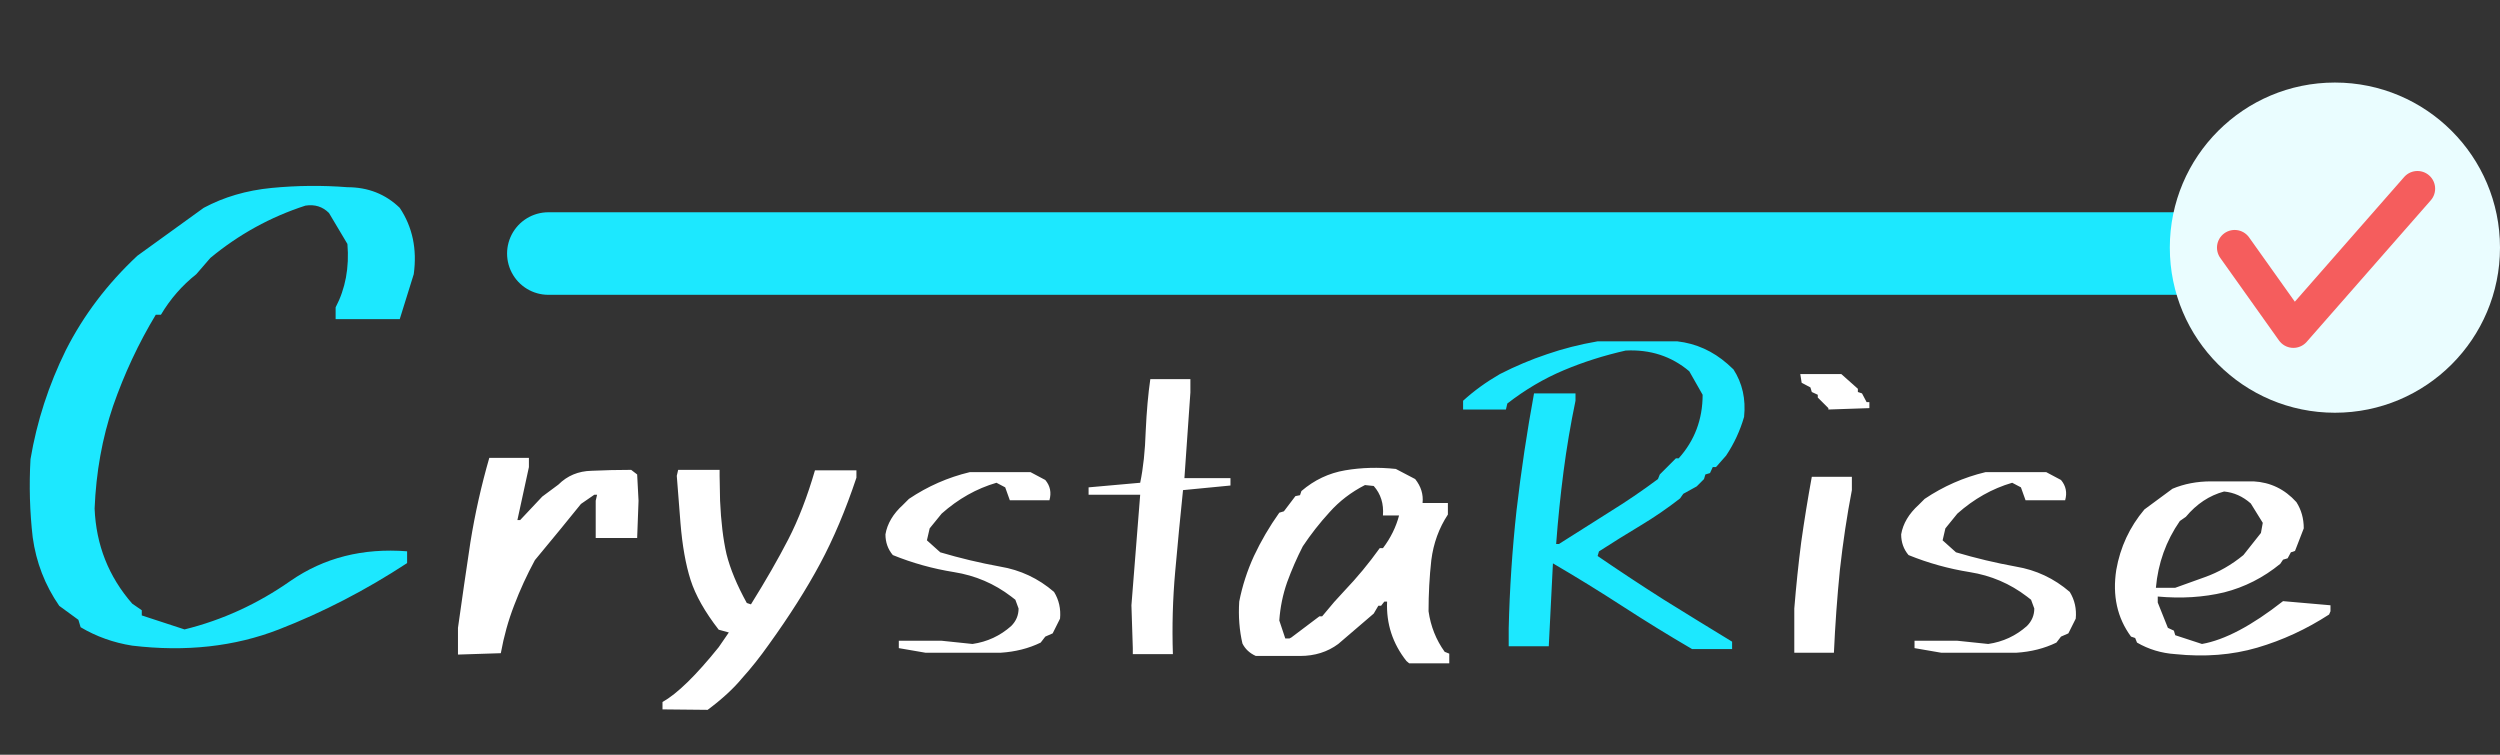 <svg width="212" height="64" viewBox="0 0 212 64" fill="none" xmlns="http://www.w3.org/2000/svg">
<rect x="0" y="0" width="212" height="64" fill="#333333" stroke="none"/>
<path d="M11.211 54.75C9.628 54.5 8.169 53.979 6.836 53.188L6.648 52.562L5.023 51.375C3.815 49.625 3.065 47.688 2.773 45.562C2.523 43.396 2.461 41.188 2.586 38.938C3.128 35.729 4.128 32.646 5.586 29.688C7.086 26.729 9.107 24.062 11.648 21.688L17.273 17.625C18.982 16.708 20.898 16.146 23.023 15.938C25.19 15.729 27.336 15.708 29.461 15.875C31.211 15.875 32.69 16.458 33.898 17.625C34.982 19.25 35.378 21.125 35.086 23.25L33.898 27.062H28.461V26.062C29.294 24.479 29.628 22.688 29.461 20.688L27.898 18.062C27.357 17.521 26.69 17.312 25.898 17.438C22.94 18.396 20.253 19.875 17.836 21.875L16.648 23.25C15.44 24.208 14.44 25.354 13.648 26.688H13.211C11.753 29.104 10.544 31.688 9.586 34.438C8.669 37.146 8.148 40.042 8.023 43.125C8.148 46.208 9.211 48.896 11.211 51.188L12.023 51.75V52.188L15.648 53.375C18.857 52.583 21.857 51.208 24.648 49.25C27.482 47.292 30.773 46.458 34.523 46.75V47.75C31.023 50.042 27.398 51.917 23.648 53.375C19.898 54.833 15.753 55.292 11.211 54.75ZM143.484 55.039C141.479 53.867 139.513 52.656 137.586 51.406C135.659 50.156 133.693 48.945 131.688 47.773L131.336 54.805H127.938V53.281C128.016 49.948 128.237 46.615 128.602 43.281C128.992 39.922 129.487 36.615 130.086 33.359H133.602V33.984C133.185 35.99 132.846 37.995 132.586 40C132.326 42.005 132.117 44.05 131.961 46.133H132.195C133.628 45.221 135.047 44.323 136.453 43.438C137.885 42.552 139.266 41.615 140.594 40.625L140.75 40.234L142.117 38.867H142.352C143.706 37.357 144.383 35.56 144.383 33.477L143.25 31.484C141.74 30.208 139.943 29.622 137.859 29.727C136.01 30.143 134.253 30.703 132.586 31.406C130.919 32.109 129.331 33.047 127.82 34.219L127.703 34.727H124.07V33.984C124.982 33.151 126.023 32.396 127.195 31.719C128.523 31.042 129.852 30.482 131.18 30.039C132.534 29.57 133.966 29.206 135.477 28.945H142.234C143.823 29.128 145.242 29.766 146.492 30.859L147 31.328C147.755 32.5 148.055 33.841 147.898 35.352C147.56 36.523 147.052 37.617 146.375 38.633L145.516 39.609H145.242L145.008 40.117L144.617 40.234L144.5 40.625L143.875 41.25L142.742 41.875L142.469 42.266C141.401 43.099 140.281 43.867 139.109 44.57C137.938 45.273 136.766 46.003 135.594 46.758L135.477 47.148C137.299 48.398 139.174 49.635 141.102 50.859C143.029 52.057 144.956 53.242 146.883 54.414V55.039H143.484Z" fill="#1CE8FF"/>
<path d="M38.836 55.508V53.242C39.175 50.82 39.526 48.398 39.891 45.977C40.281 43.555 40.815 41.172 41.492 38.828H44.852V39.609L43.875 44.102H44.109L45.984 42.109L47.352 41.094C48.107 40.339 49.044 39.948 50.164 39.922C51.31 39.87 52.43 39.844 53.523 39.844L54.031 40.234L54.148 42.461L54.031 45.625H50.516V42.461L50.633 41.953H50.398L49.266 42.734C48.198 44.062 46.896 45.651 45.359 47.5C44.682 48.75 44.096 50.026 43.602 51.328C43.107 52.604 42.729 53.958 42.469 55.391L38.836 55.508ZM56.18 60.156V59.531C57.43 58.828 59.018 57.279 60.945 54.883L61.805 53.633L60.945 53.398C59.773 51.888 58.979 50.482 58.562 49.18C58.146 47.878 57.859 46.263 57.703 44.336L57.391 40.352L57.508 39.844H61.023V40.352L61.062 42.461C61.141 44.232 61.323 45.742 61.609 46.992C61.922 48.242 62.495 49.622 63.328 51.133L63.68 51.25C64.93 49.245 65.984 47.409 66.844 45.742C67.703 44.075 68.458 42.122 69.109 39.883H72.625V40.508C71.713 43.242 70.685 45.677 69.539 47.812C68.393 49.948 66.948 52.227 65.203 54.648C64.448 55.716 63.693 56.667 62.938 57.5C62.208 58.385 61.232 59.284 60.008 60.195L56.18 60.156ZM78.484 55.352L76.219 54.961V54.336H79.852L82.469 54.609C83.719 54.427 84.812 53.919 85.75 53.086C86.167 52.669 86.375 52.175 86.375 51.602L86.102 50.859L85.75 50.586C84.318 49.492 82.703 48.802 80.906 48.516C79.109 48.229 77.378 47.747 75.711 47.07C75.294 46.575 75.086 45.99 75.086 45.312C75.242 44.401 75.737 43.568 76.57 42.812L77.078 42.305C78.667 41.237 80.385 40.482 82.234 40.039H87.391L88.641 40.703C89.057 41.198 89.174 41.771 88.992 42.422H85.633L85.242 41.328L84.5 40.938C82.807 41.432 81.258 42.305 79.852 43.555L78.836 44.805L78.602 45.82L79.734 46.836C81.401 47.331 83.094 47.734 84.812 48.047C86.531 48.333 88.055 49.05 89.383 50.195C89.799 50.872 89.969 51.628 89.891 52.461L89.266 53.711L88.641 53.984L88.25 54.492C87.234 54.987 86.102 55.273 84.852 55.352H78.484ZM96.062 55.469V54.961L95.945 51.328L96.688 41.953H92.312V41.328L96.688 40.938C96.948 39.688 97.104 38.229 97.156 36.562C97.234 34.87 97.365 33.398 97.547 32.148H100.945V33.281L100.438 40.547H104.344V41.172L100.32 41.562C100.086 43.828 99.865 46.133 99.656 48.477C99.448 50.794 99.383 53.125 99.461 55.469H96.062ZM119.5 56.25L119.266 56.055C118.094 54.57 117.547 52.891 117.625 51.016H117.391L117.117 51.367H116.883L116.492 52.031L113.484 54.609C112.573 55.286 111.492 55.625 110.242 55.625C108.992 55.625 107.742 55.625 106.492 55.625C105.971 55.391 105.594 55.039 105.359 54.57C105.099 53.45 105.008 52.266 105.086 51.016C105.346 49.688 105.763 48.398 106.336 47.148C106.935 45.872 107.651 44.648 108.484 43.477L108.875 43.359L109.852 42.07L110.242 41.992L110.359 41.641C111.453 40.703 112.69 40.117 114.07 39.883C115.451 39.648 116.883 39.609 118.367 39.766L120.008 40.625C120.503 41.25 120.711 41.927 120.633 42.656H122.781V43.633C122.026 44.779 121.557 46.068 121.375 47.5C121.219 48.906 121.141 50.352 121.141 51.836C121.323 53.112 121.779 54.258 122.508 55.273L122.898 55.43V56.25H119.5ZM109.5 54.062L111.883 52.266H112.117L113.133 51.055L113.992 50.117C115.086 48.971 116.089 47.76 117 46.484H117.273C117.924 45.625 118.38 44.7 118.641 43.711H117.273C117.352 42.721 117.091 41.888 116.492 41.211L115.75 41.133C114.578 41.732 113.576 42.5 112.742 43.438C111.909 44.349 111.154 45.312 110.477 46.328C109.982 47.292 109.539 48.307 109.148 49.375C108.784 50.417 108.562 51.497 108.484 52.617L108.992 54.141H109.344L109.5 54.062ZM152.156 55.352V51.602C152.312 49.675 152.508 47.8 152.742 45.977C153.003 44.128 153.302 42.279 153.641 40.43H157.039V41.562C156.622 43.724 156.284 45.977 156.023 48.32C155.789 50.664 155.62 53.008 155.516 55.352H152.156ZM155.047 34.727V34.609L154.148 33.711V33.477L153.641 33.242L153.523 32.852L152.781 32.461L152.664 31.719H156.141L157.547 32.969V33.242L157.898 33.359L158.289 34.102H158.523V34.609L155.047 34.727ZM164.617 55.352L162.352 54.961V54.336H165.984L168.602 54.609C169.852 54.427 170.945 53.919 171.883 53.086C172.299 52.669 172.508 52.175 172.508 51.602L172.234 50.859L171.883 50.586C170.451 49.492 168.836 48.802 167.039 48.516C165.242 48.229 163.51 47.747 161.844 47.07C161.427 46.575 161.219 45.99 161.219 45.312C161.375 44.401 161.87 43.568 162.703 42.812L163.211 42.305C164.799 41.237 166.518 40.482 168.367 40.039H173.523L174.773 40.703C175.19 41.198 175.307 41.771 175.125 42.422H171.766L171.375 41.328L170.633 40.938C168.94 41.432 167.391 42.305 165.984 43.555L164.969 44.805L164.734 45.82L165.867 46.836C167.534 47.331 169.227 47.734 170.945 48.047C172.664 48.333 174.188 49.05 175.516 50.195C175.932 50.872 176.102 51.628 176.023 52.461L175.398 53.711L174.773 53.984L174.383 54.492C173.367 54.987 172.234 55.273 170.984 55.352H164.617ZM184.461 55.469C183.289 55.391 182.208 55.065 181.219 54.492L181.062 54.102L180.711 53.984C179.539 52.396 179.122 50.508 179.461 48.32C179.799 46.393 180.594 44.688 181.844 43.203L184.227 41.445C185.216 41.029 186.31 40.82 187.508 40.82C188.732 40.82 189.93 40.82 191.102 40.82C192.534 40.898 193.745 41.484 194.734 42.578C195.151 43.229 195.359 43.971 195.359 44.805L194.617 46.719L194.266 46.836L193.992 47.344L193.602 47.461L193.367 47.812C191.935 48.984 190.346 49.792 188.602 50.234C186.857 50.651 184.982 50.768 182.977 50.586V51.094L183.836 53.242L184.344 53.477L184.461 53.867L186.727 54.609C188.654 54.271 190.945 53.06 193.602 50.977L197.625 51.328V51.836L197.508 52.109C195.581 53.359 193.549 54.297 191.414 54.922C189.279 55.547 186.961 55.729 184.461 55.469ZM186.961 48.945C188.133 48.529 189.227 47.904 190.242 47.07L191.727 45.195L191.883 44.336L190.867 42.695C190.19 42.096 189.435 41.758 188.602 41.68C187.352 42.018 186.271 42.734 185.359 43.828L184.852 44.18C183.68 45.872 183.003 47.76 182.82 49.844H184.461L186.961 48.945Z" fill="white"/>
<line x1="46.5" y1="21.5" x2="199.5" y2="21.5" stroke="#1CE8FF" stroke-width="7" stroke-linecap="round"/>
<circle cx="198" cy="21" r="14" fill="#EAFDFF"/>
<path d="M189.5 21L194.479 28L205 16" stroke="#F55D5D" stroke-width="3" stroke-linecap="round" stroke-linejoin="round"/>
</svg>
